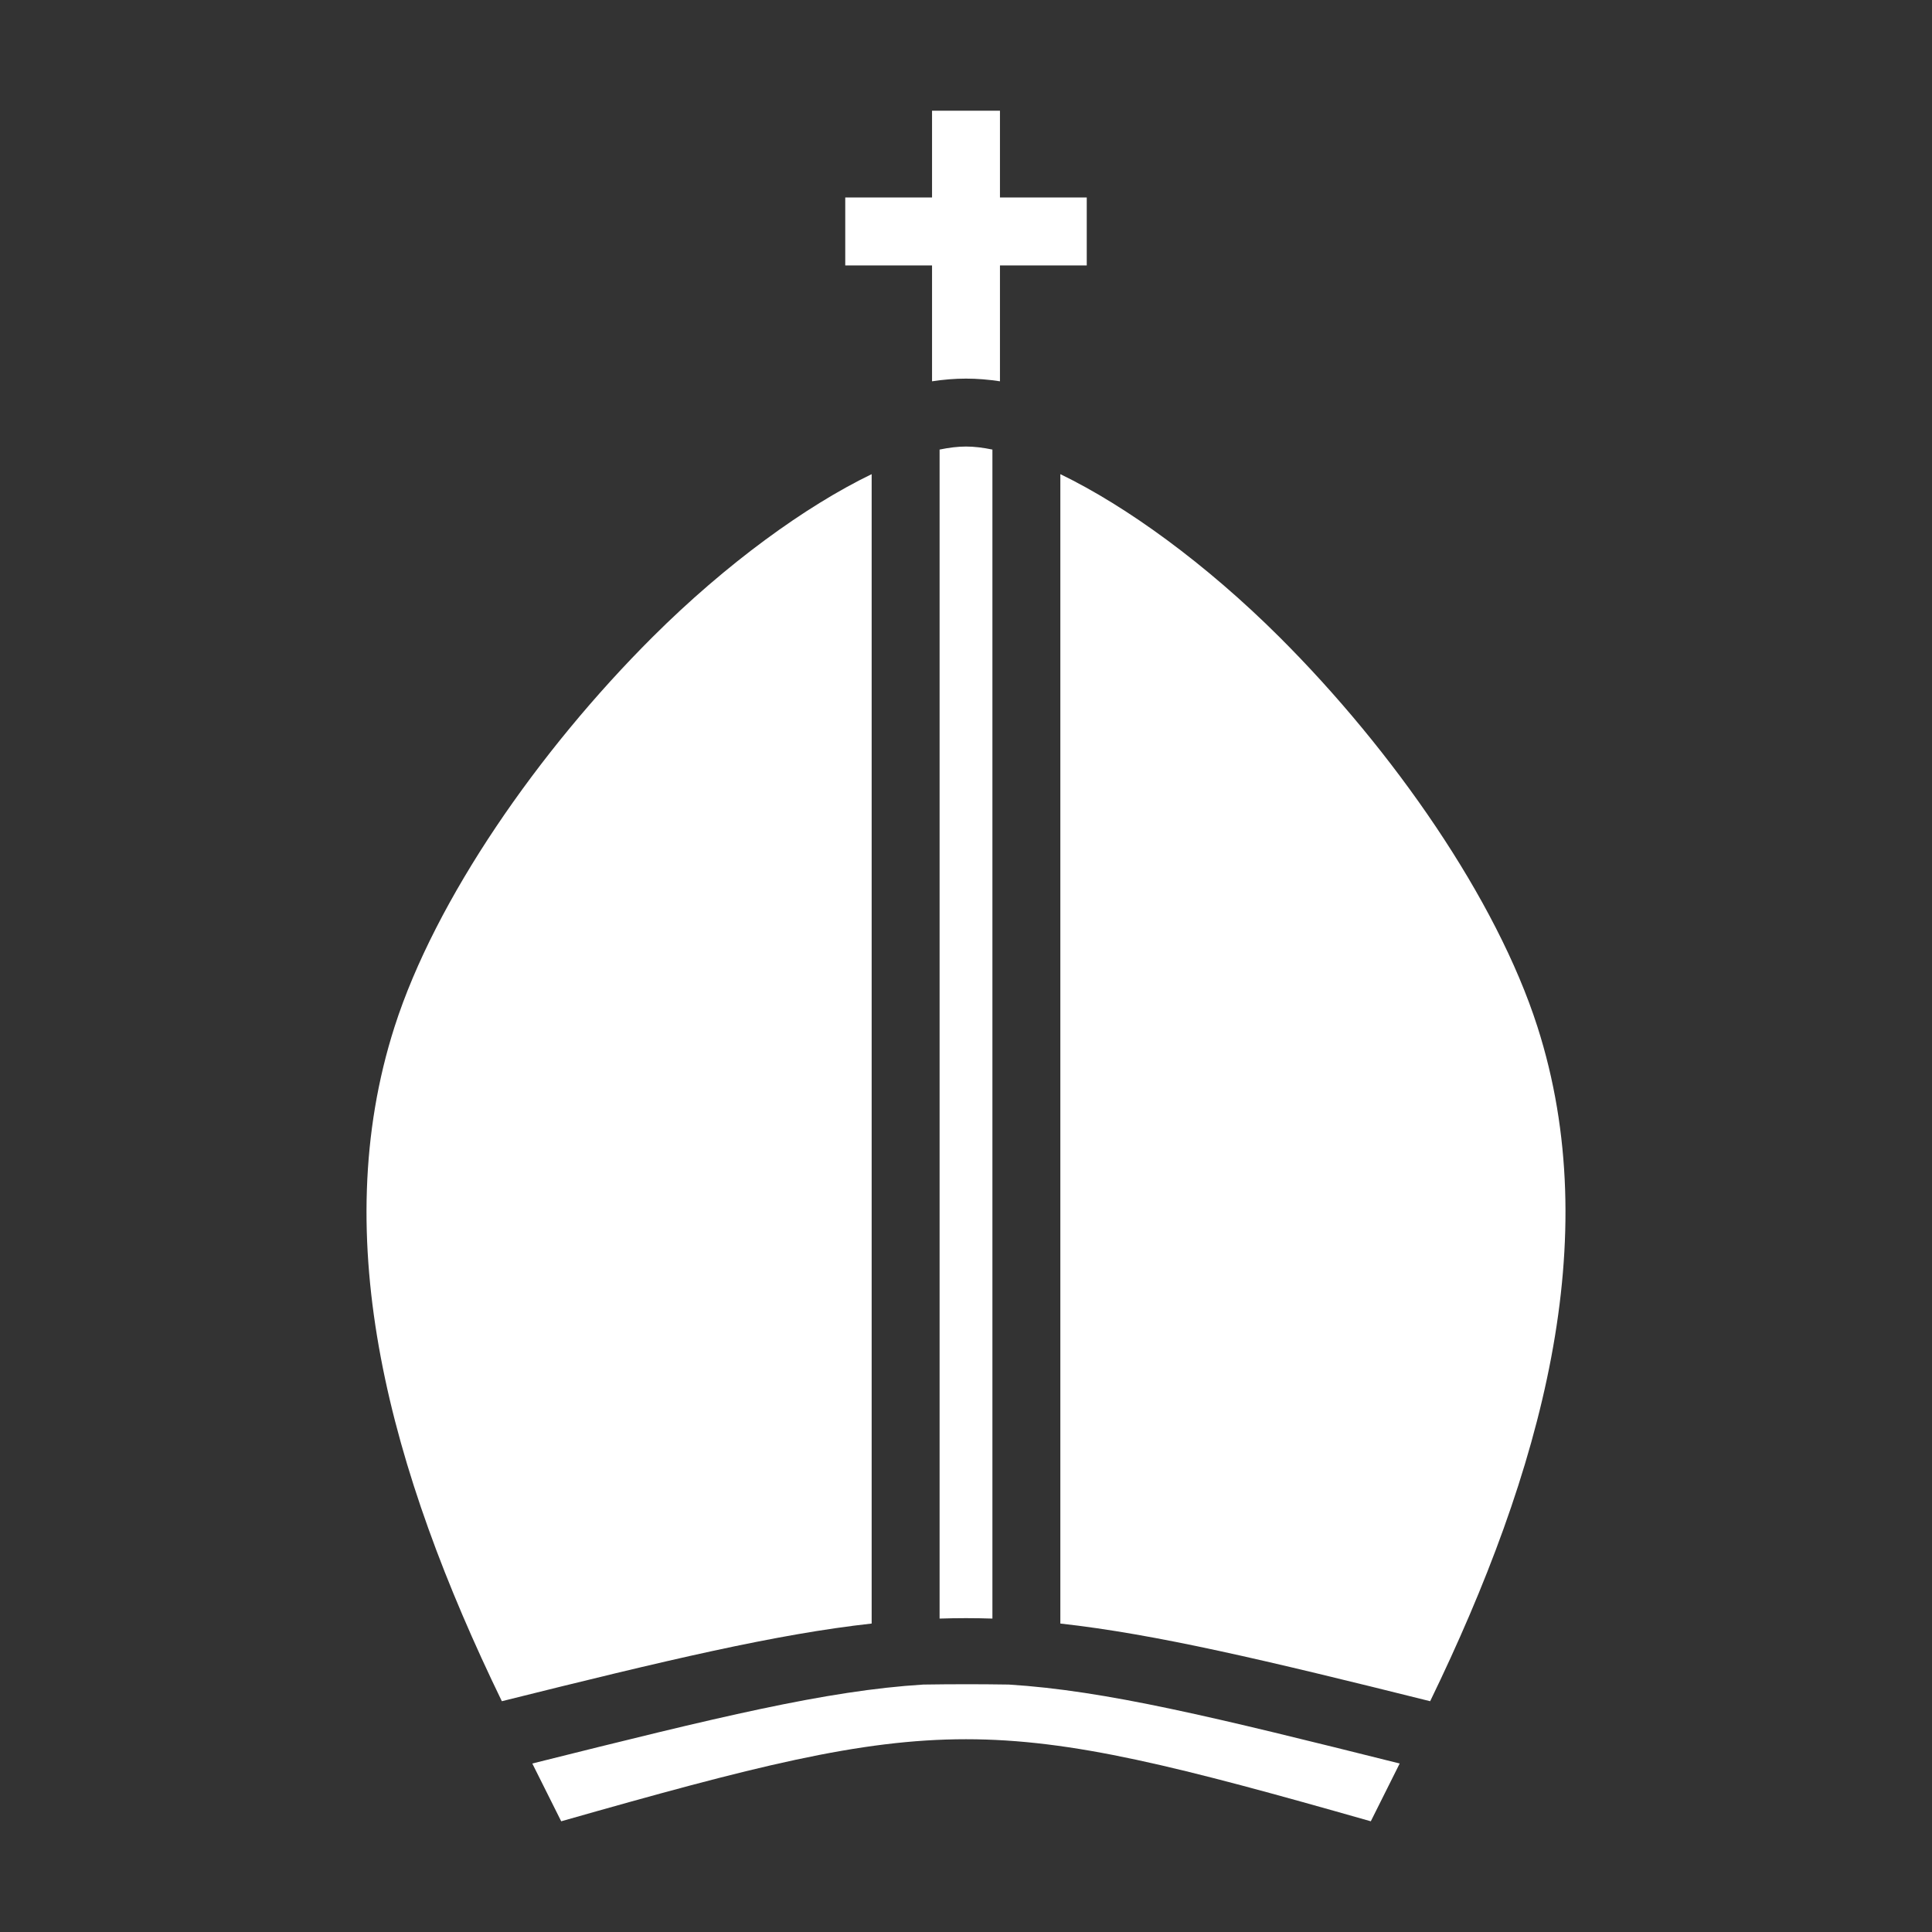 <svg xmlns="http://www.w3.org/2000/svg" viewBox="0 0 512 512" style="height: 512px; width: 512px;"><rect x="0" y="0" width="512" height="512" fill="#333333" stroke="none"/><g class="" transform="translate(0,0)" style=""><path d="M247 29.337v23h-23v18h23v30.71c3.042-.46 6.046-.71 9-.71 2.954 0 5.958.25 9 .71v-30.71h23v-18h-23v-23h-18zm9 89c-2.13 0-4.48.282-7 .805v309.8c4.678-.154 9.322-.154 14 0v-309.8c-2.52-.523-4.87-.805-7-.805zm-25.002 7.318c-17.49 8.458-38.558 23.73-58.012 43.12-30.294 30.198-57.61 69.585-68.416 103.308-18.06 56.354-1.17 117.767 28.424 178.756 43.848-10.937 72.82-17.792 98.004-20.583V125.655zm50.004 0v304.602c25.183 2.79 54.156 9.646 98.004 20.582 29.595-60.99 46.483-122.403 28.424-178.757-10.807-33.723-38.122-73.11-68.416-103.307-19.454-19.39-40.523-34.663-58.012-43.12zM256 446.337c-3.78 0-7.558.033-11.324.09-25.686 1.59-54.423 8.623-103.608 20.922l7.657 15.313c101.827-28.995 112.723-28.995 214.55 0l7.657-15.314c-49.185-12.3-77.922-19.333-103.608-20.923-3.766-.057-7.545-.09-11.324-.09z" fill="#ffffff" fill-opacity="1"></path></g></svg>